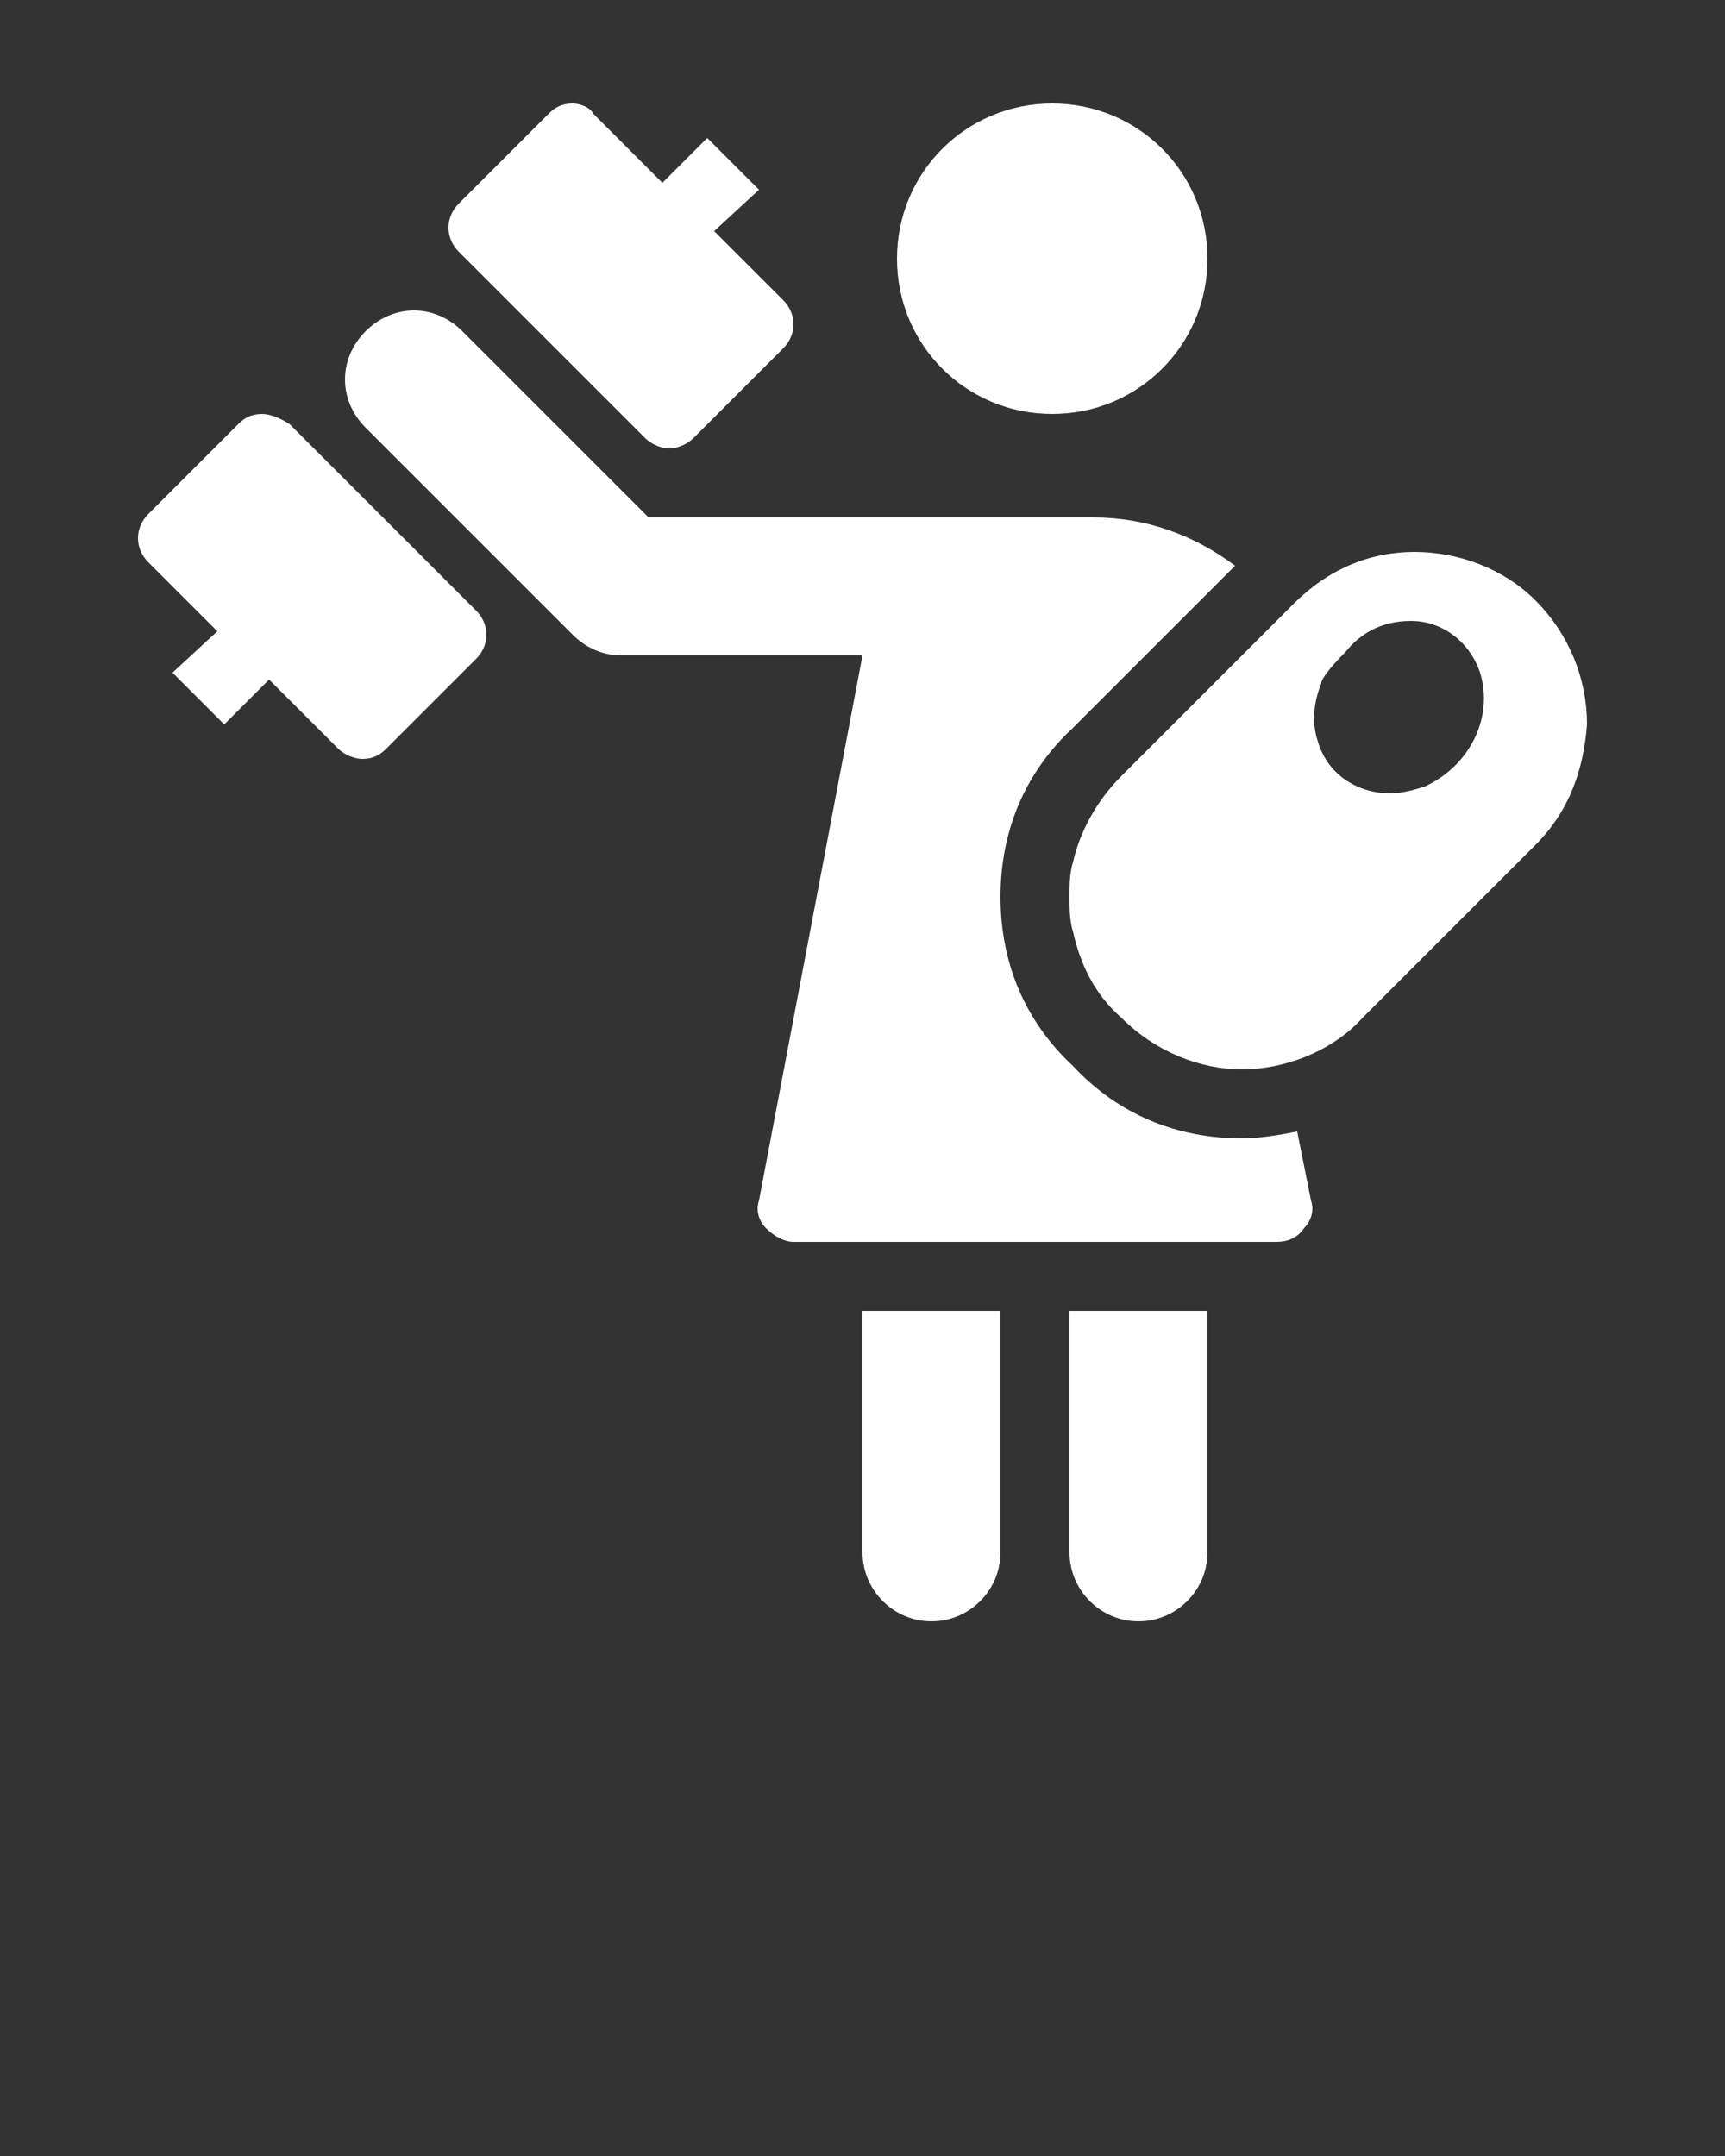 <?xml version="1.0" encoding="utf-8"?>
<!-- Generator: Adobe Illustrator 27.6.1, SVG Export Plug-In . SVG Version: 6.00 Build 0)  -->
<svg version="1.1" baseProfile="tiny" id="Layer_1" xmlns="http://www.w3.org/2000/svg" xmlns:xlink="http://www.w3.org/1999/xlink"
	 x="0px" y="0px" viewBox="0 0 50 62.5" overflow="visible" xml:space="preserve">
<rect x="0" y="0" width="50" height="62.5" fill="#333333" stroke="none"/>
<path fill="#FFFFFF" d="M16.6,3c-0.3,0-0.5,0.1-0.7,0.3l-2.6,2.6c-0.4,0.4-0.4,1,0,1.4l5.4,5.4c0.2,0.2,0.5,0.3,0.7,0.3
	s0.5-0.1,0.7-0.3l2.6-2.6c0.4-0.4,0.4-1,0-1.4l-2-2L22,5.5L20.5,4l-1.3,1.3l-2-2C17.1,3.1,16.8,3,16.6,3z M30.5,3C28,3,26,5,26,7.5
	s2,4.5,4.5,4.5S35,10,35,7.5S33,3,30.5,3z M12,9c-0.5,0-1,0.2-1.4,0.6c-0.8,0.8-0.8,2,0,2.8l6,6C17,18.8,17.5,19,18,19h7l-3,15.8
	c-0.1,0.3,0,0.6,0.2,0.8S22.7,36,23,36h14c0.3,0,0.6-0.1,0.8-0.4c0.2-0.2,0.3-0.5,0.2-0.8l-0.4-2C37.1,32.9,36.5,33,36,33
	c-1.9,0-3.6-0.7-4.9-2.1c-1.4-1.3-2.1-3-2.1-4.9s0.7-3.6,2.1-4.9l1.2-1.2l3.5-3.5c-1.2-0.9-2.6-1.4-4.1-1.4H18.8l-5.4-5.4
	C13,9.2,12.5,9,12,9z M7.6,12c-0.3,0-0.5,0.1-0.7,0.3l-2.6,2.6c-0.4,0.4-0.4,1,0,1.4l2,2L5,19.5L6.5,21l1.3-1.3l2,2
	c0.2,0.2,0.5,0.3,0.7,0.3c0.3,0,0.5-0.1,0.7-0.3l2.6-2.6c0.4-0.4,0.4-1,0-1.4l-5.4-5.4C8.1,12.1,7.8,12,7.6,12z M41,16
	c-1.3,0-2.5,0.5-3.5,1.5l-5,5c-0.7,0.7-1.2,1.6-1.4,2.5C31,25.3,31,25.7,31,26s0,0.7,0.1,1c0.2,0.9,0.6,1.8,1.4,2.5
	c1,1,2.3,1.5,3.5,1.5s2.6-0.5,3.5-1.5l5-5c1-1,1.4-2.2,1.5-3.5c0-1.3-0.5-2.6-1.5-3.6C43.6,16.5,42.3,16,41,16z M40.9,18
	c0.9,0,1.7,0.6,2,1.5c0.4,1.3-0.3,2.7-1.6,3.3c-0.3,0.1-0.7,0.2-1,0.2c-0.9,0-1.8-0.5-2.1-1.5c-0.2-0.6-0.1-1.2,0.1-1.7
	c0-0.1,0.2-0.4,0.7-0.9C39.4,18.4,40,18,40.9,18z M25,38v7c0,1.1,0.9,2,2,2s2-0.9,2-2v-7H25z M31,38v7c0,1.1,0.9,2,2,2
	c1.1,0,2-0.9,2-2v-7H31z"/>
</svg>
